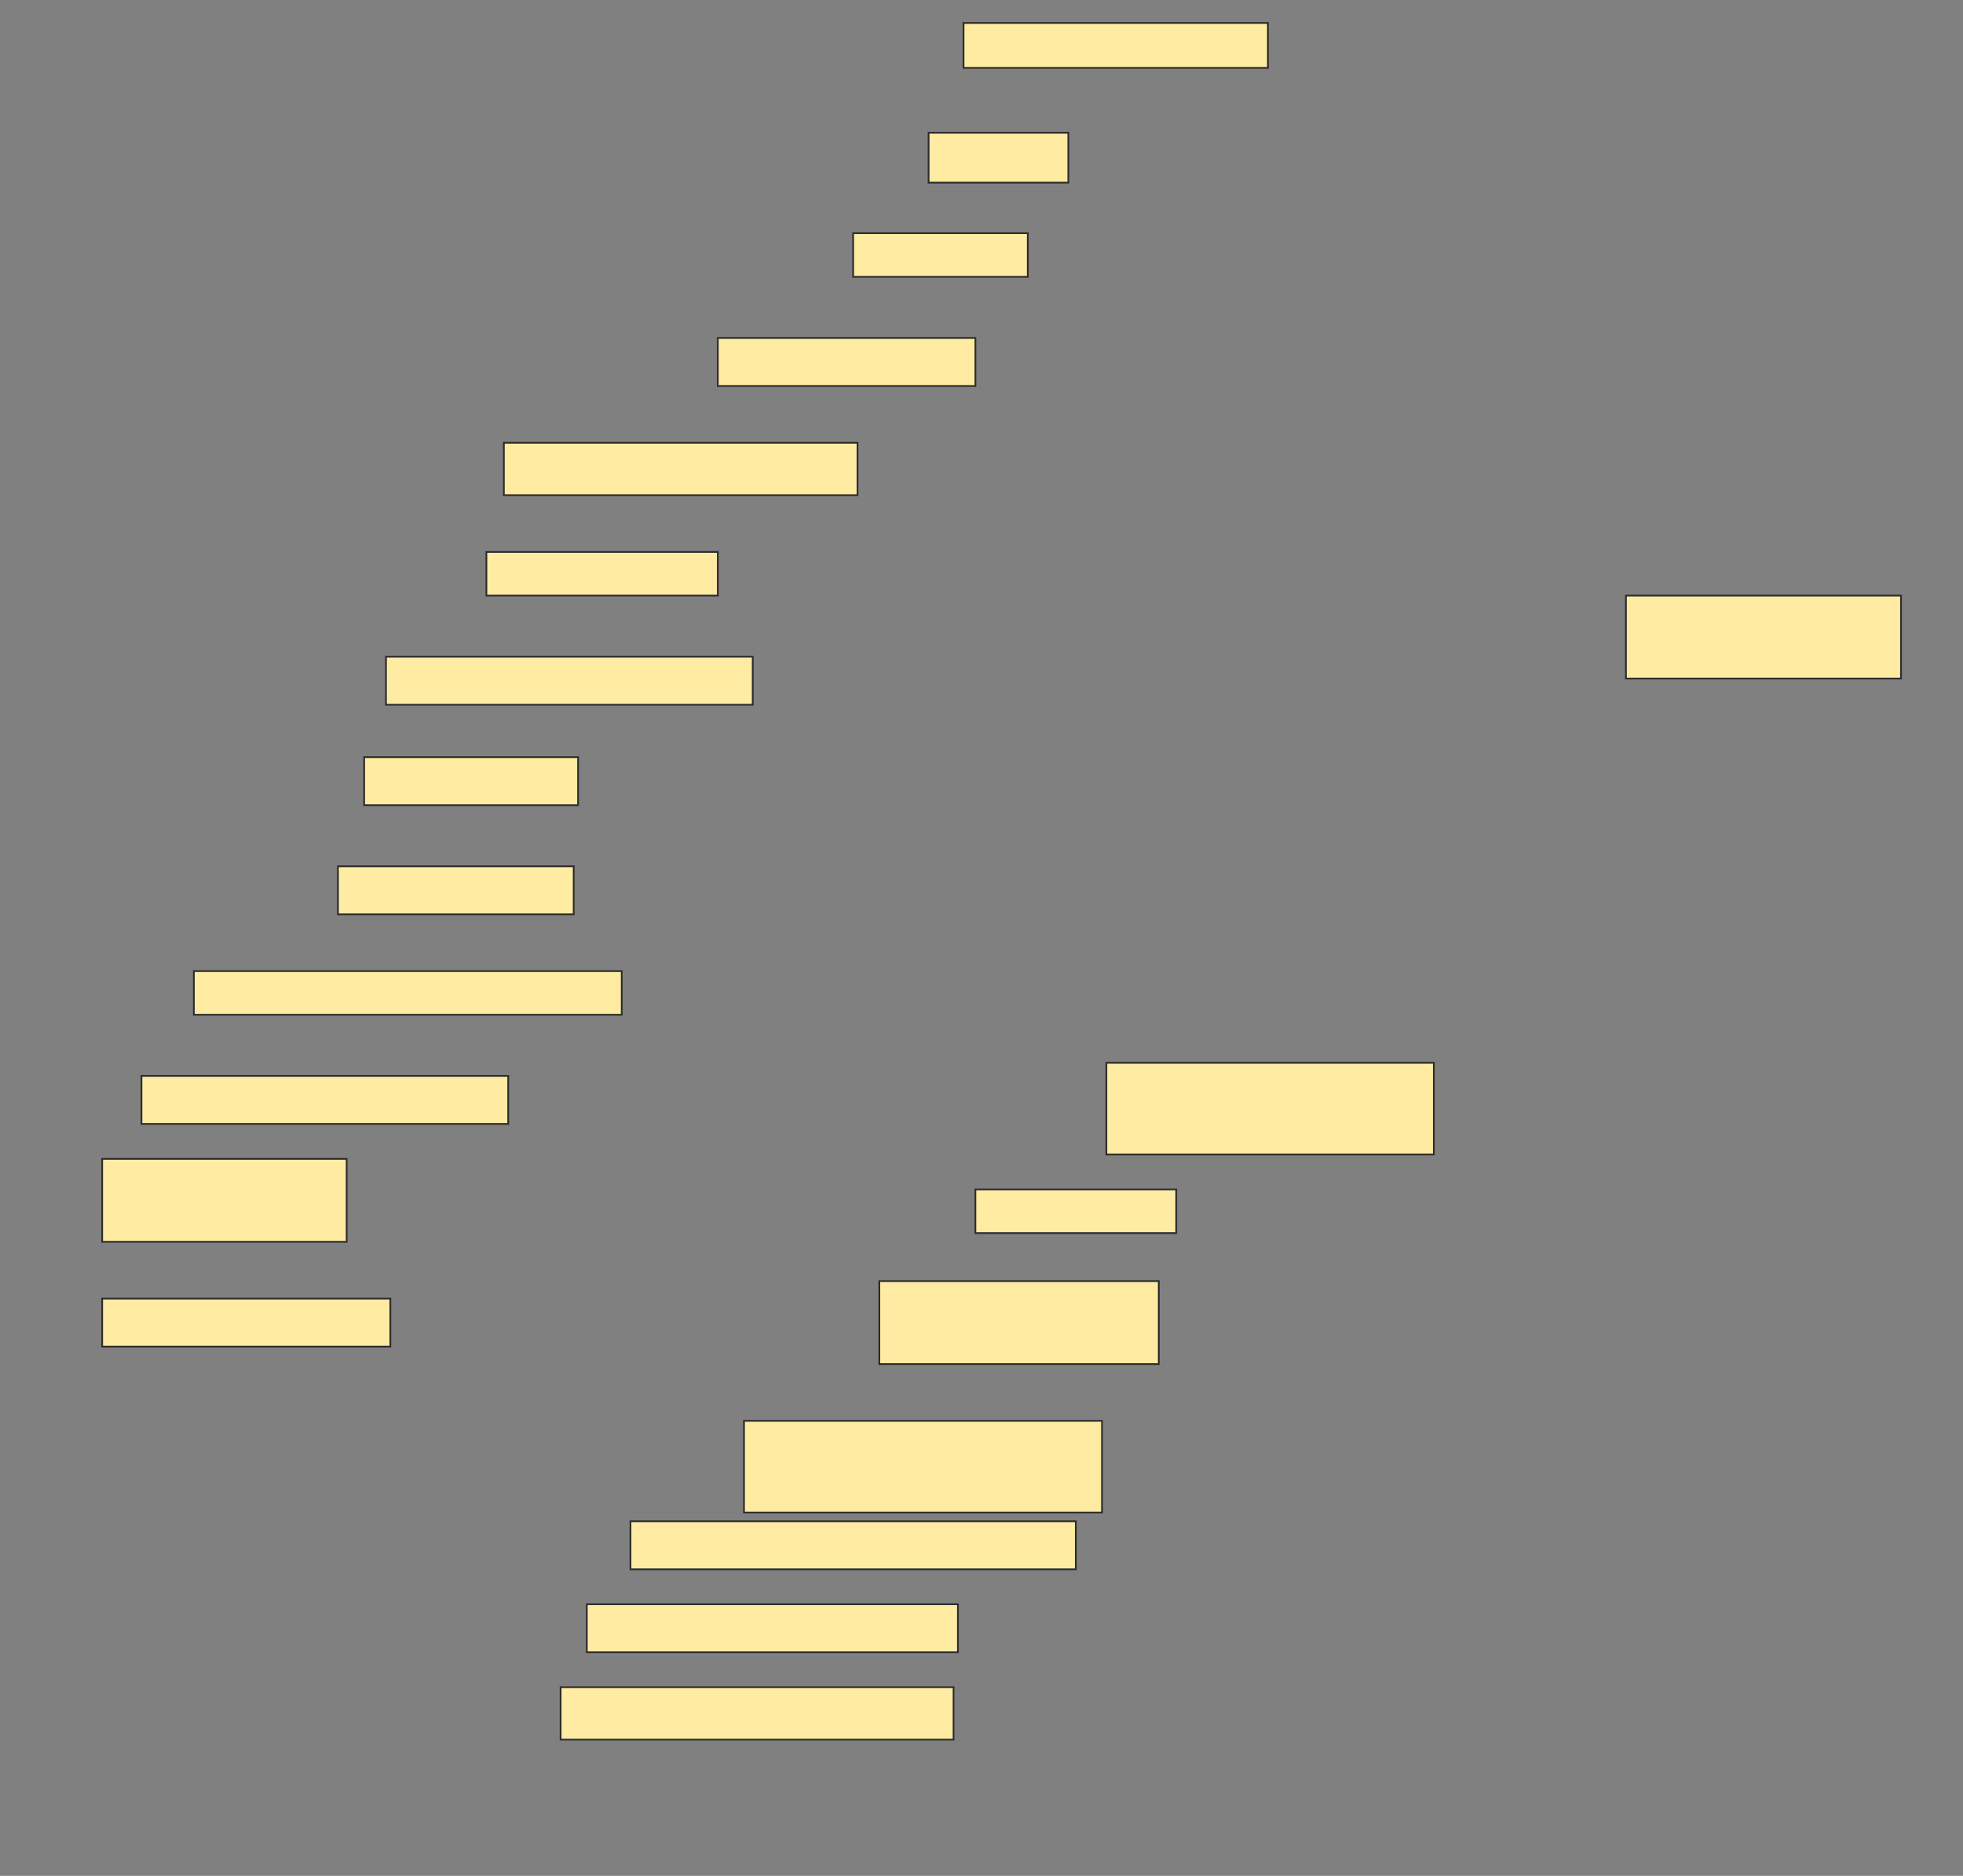 <svg height="1074" width="1124" xmlns="http://www.w3.org/2000/svg">
 <rect width="100%" height="100%" fill="#808080" stroke="none"/>
 <!-- Created with Image Occlusion Enhanced -->
 <g>
  <title>Labels</title>
 </g>
 <g>
  <title>Masks</title>
  <rect fill="#FFEBA2" height="25.714" id="95fc94bc47274705a71859be187933aa-ao-1" stroke="#2D2D2D" width="174.286" x="551.714" y="13.143"/>
  <rect fill="#FFEBA2" height="28.571" id="95fc94bc47274705a71859be187933aa-ao-2" stroke="#2D2D2D" width="80" x="531.714" y="76"/>
  <rect fill="#FFEBA2" height="25" id="95fc94bc47274705a71859be187933aa-ao-3" stroke="#2D2D2D" stroke-dasharray="null" stroke-linecap="null" stroke-linejoin="null" width="100" x="488.5" y="133.5"/>
  <rect fill="#FFEBA2" height="27.5" id="95fc94bc47274705a71859be187933aa-ao-4" stroke="#2D2D2D" stroke-dasharray="null" stroke-linecap="null" stroke-linejoin="null" width="147.5" x="411" y="193.5"/>
  <rect fill="#FFEBA2" height="30" id="95fc94bc47274705a71859be187933aa-ao-5" stroke="#2D2D2D" stroke-dasharray="null" stroke-linecap="null" stroke-linejoin="null" width="202.5" x="288.5" y="253.5"/>
  <rect fill="#FFEBA2" height="25" id="95fc94bc47274705a71859be187933aa-ao-6" stroke="#2D2D2D" stroke-dasharray="null" stroke-linecap="null" stroke-linejoin="null" width="132.5" x="278.5" y="316"/>
  <rect fill="#FFEBA2" height="47.5" id="95fc94bc47274705a71859be187933aa-ao-7" stroke="#2D2D2D" stroke-dasharray="null" stroke-linecap="null" stroke-linejoin="null" width="157.5" x="931" y="341"/>
  <rect fill="#FFEBA2" height="27.5" id="95fc94bc47274705a71859be187933aa-ao-8" stroke="#2D2D2D" stroke-dasharray="null" stroke-linecap="null" stroke-linejoin="null" width="210" x="221" y="376"/>
  <rect fill="#FFEBA2" height="27.5" id="95fc94bc47274705a71859be187933aa-ao-9" stroke="#2D2D2D" stroke-dasharray="null" stroke-linecap="null" stroke-linejoin="null" width="122.5" x="208.5" y="433.5"/>
  <rect fill="#FFEBA2" height="27.5" id="95fc94bc47274705a71859be187933aa-ao-10" stroke="#2D2D2D" stroke-dasharray="null" stroke-linecap="null" stroke-linejoin="null" width="135" x="193.5" y="496"/>
  
  <rect fill="#FFEBA2" height="25" id="95fc94bc47274705a71859be187933aa-ao-12" stroke="#2D2D2D" stroke-dasharray="null" stroke-linecap="null" stroke-linejoin="null" width="245" x="111" y="556"/>
  <rect fill="#FFEBA2" height="52.5" id="95fc94bc47274705a71859be187933aa-ao-13" stroke="#2D2D2D" stroke-dasharray="null" stroke-linecap="null" stroke-linejoin="null" width="187.5" x="633.5" y="608.5"/>
  <rect fill="#FFEBA2" height="27.5" id="95fc94bc47274705a71859be187933aa-ao-14" stroke="#2D2D2D" stroke-dasharray="null" stroke-linecap="null" stroke-linejoin="null" width="210" x="81" y="616"/>
  <rect fill="#FFEBA2" height="25" id="95fc94bc47274705a71859be187933aa-ao-15" stroke="#2D2D2D" stroke-dasharray="null" stroke-linecap="null" stroke-linejoin="null" width="115" x="558.5" y="681"/>
  <rect fill="#FFEBA2" height="47.5" id="95fc94bc47274705a71859be187933aa-ao-16" stroke="#2D2D2D" stroke-dasharray="null" stroke-linecap="null" stroke-linejoin="null" width="140" x="58.5" y="663.5"/>
  <rect fill="#FFEBA2" height="47.5" id="95fc94bc47274705a71859be187933aa-ao-17" stroke="#2D2D2D" stroke-dasharray="null" stroke-linecap="null" stroke-linejoin="null" width="160" x="503.5" y="733.5"/>
  <rect fill="#FFEBA2" height="27.5" id="95fc94bc47274705a71859be187933aa-ao-18" stroke="#2D2D2D" stroke-dasharray="null" stroke-linecap="null" stroke-linejoin="null" width="165" x="58.5" y="743.5"/>
  <rect fill="#FFEBA2" height="52.5" id="95fc94bc47274705a71859be187933aa-ao-19" stroke="#2D2D2D" stroke-dasharray="null" stroke-linecap="null" stroke-linejoin="null" width="205" x="426" y="813.5"/>
  <rect fill="#FFEBA2" height="27.5" id="95fc94bc47274705a71859be187933aa-ao-20" stroke="#2D2D2D" stroke-dasharray="null" stroke-linecap="null" stroke-linejoin="null" width="255" x="361" y="871"/>
  <rect fill="#FFEBA2" height="27.5" id="95fc94bc47274705a71859be187933aa-ao-21" stroke="#2D2D2D" stroke-dasharray="null" stroke-linecap="null" stroke-linejoin="null" width="212.5" x="336" y="918.5"/>
  <rect fill="#FFEBA2" height="30" id="95fc94bc47274705a71859be187933aa-ao-22" stroke="#2D2D2D" stroke-dasharray="null" stroke-linecap="null" stroke-linejoin="null" width="225" x="321" y="966"/>
 </g>
</svg>